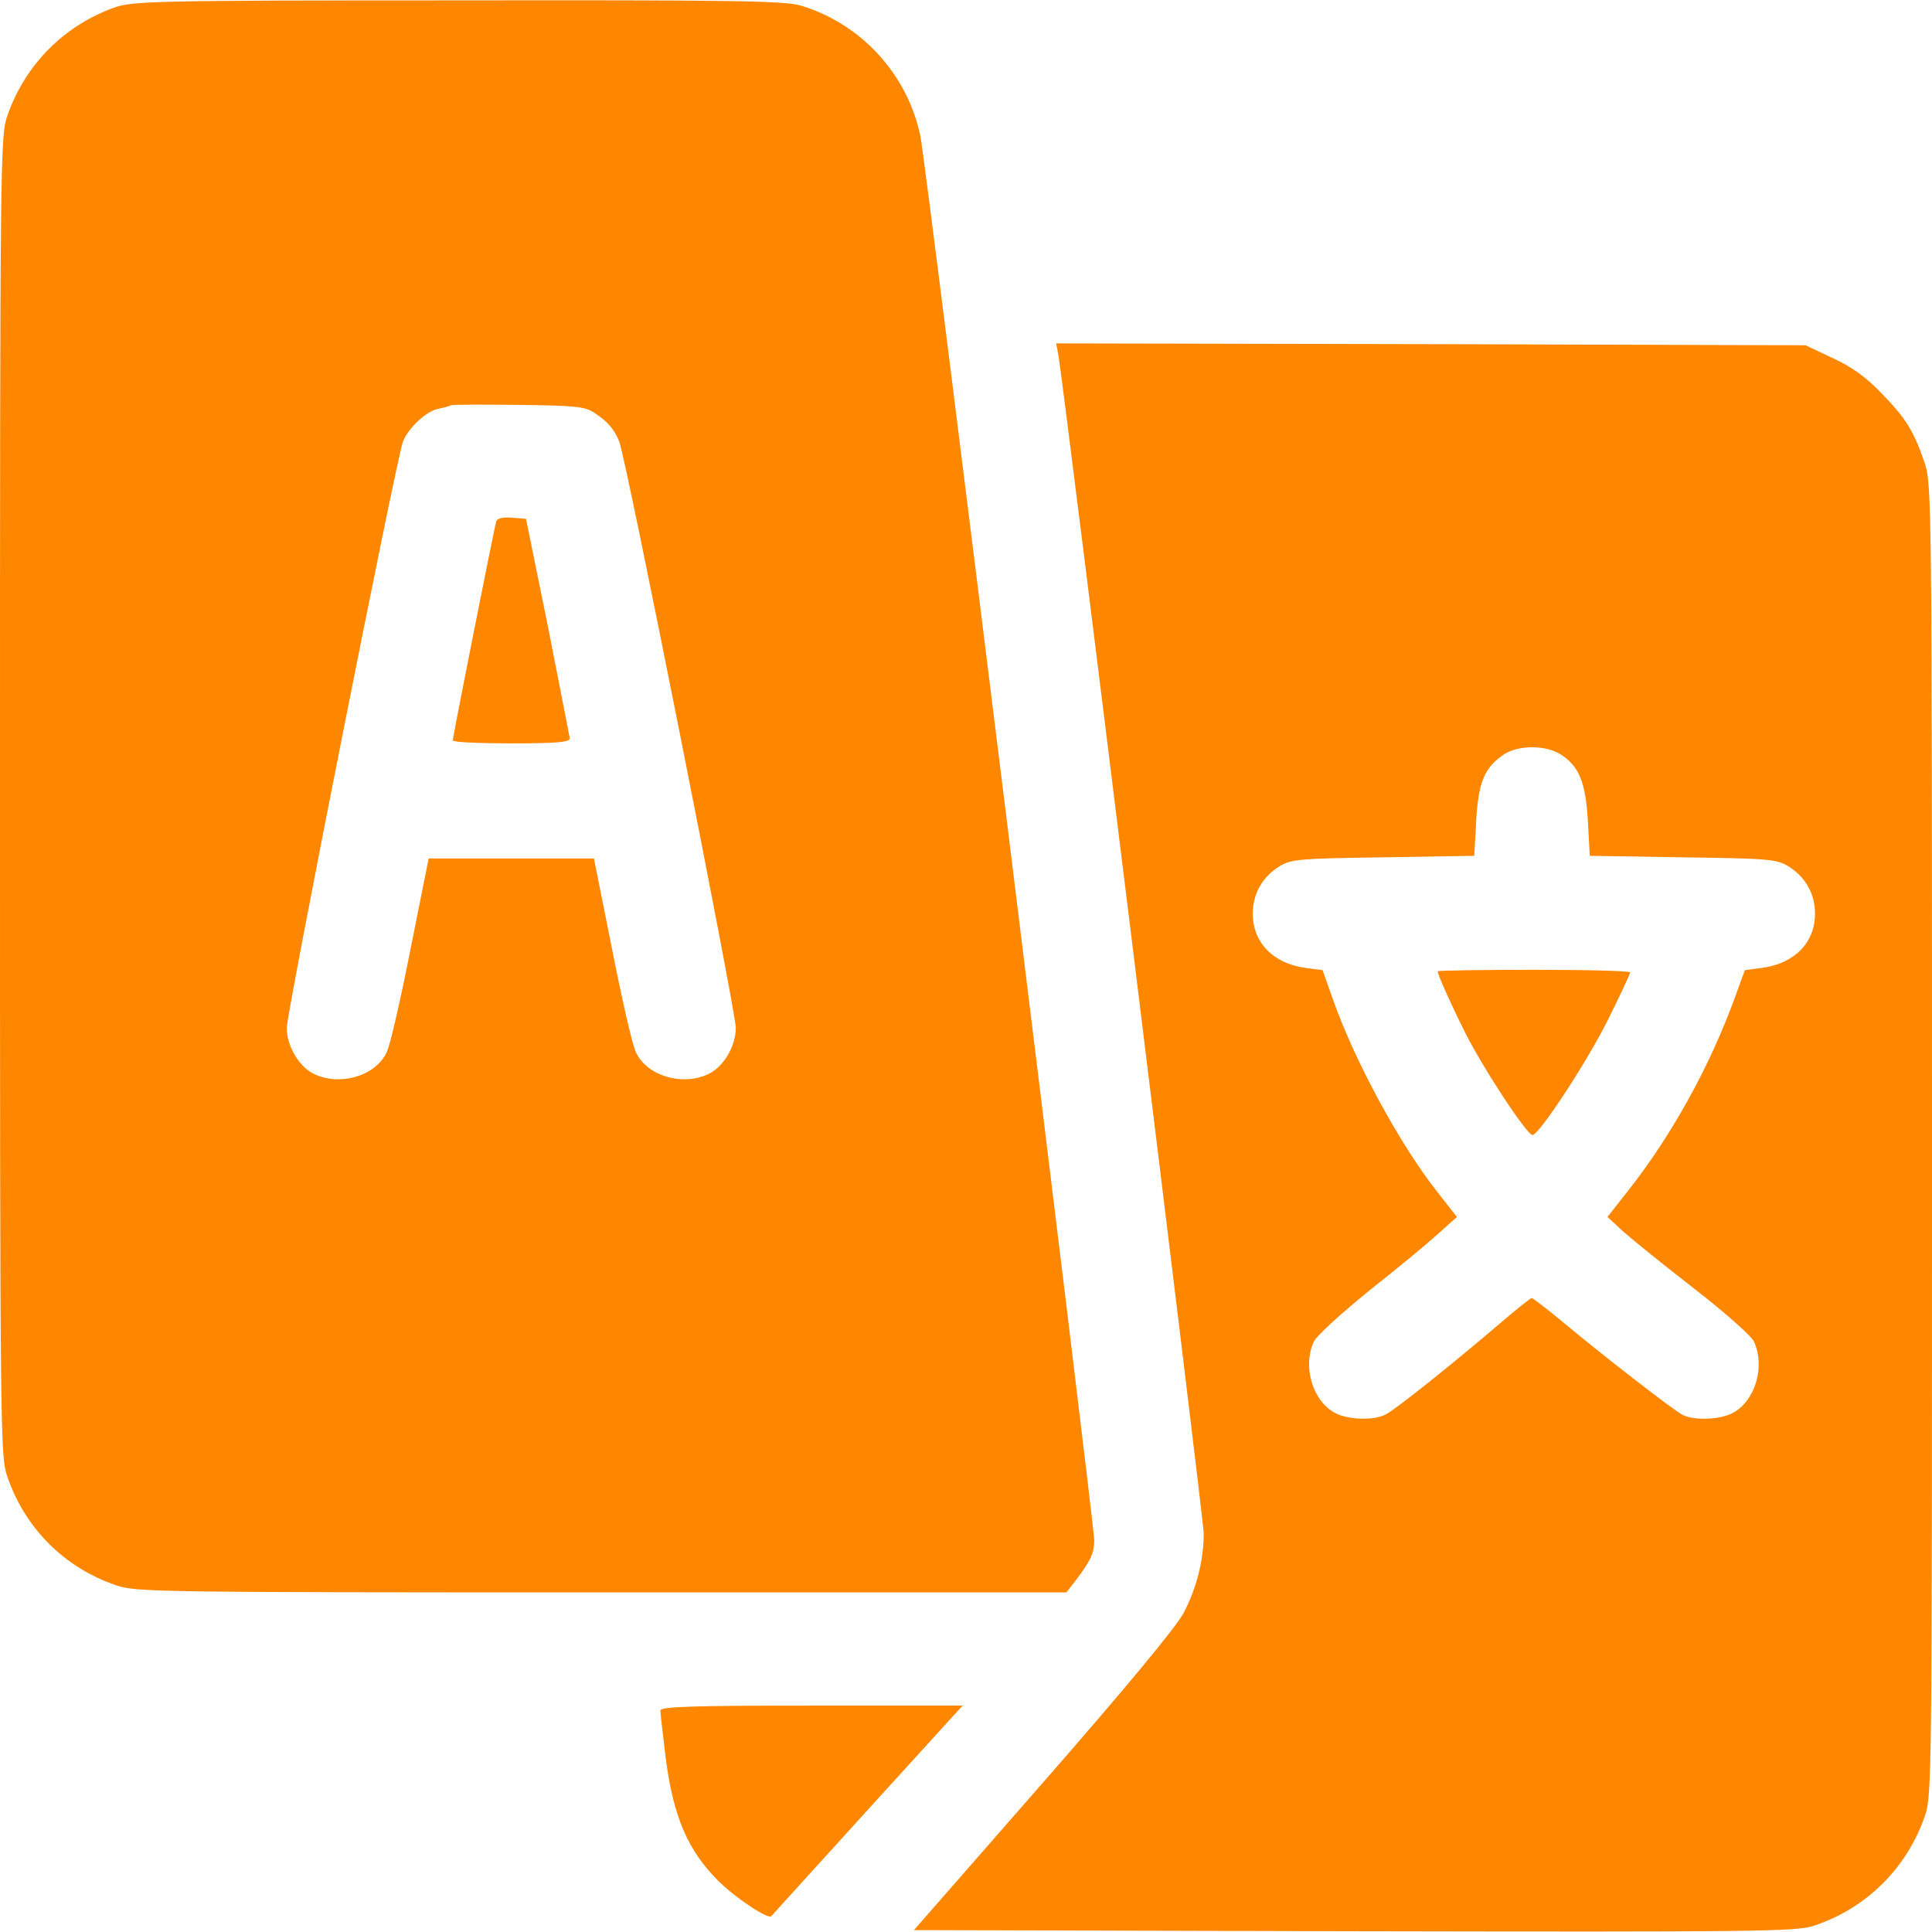 <?xml version="1.0" standalone="no"?>
<!DOCTYPE svg PUBLIC "-//W3C//DTD SVG 20010904//EN"
 "http://www.w3.org/TR/2001/REC-SVG-20010904/DTD/svg10.dtd">
<svg version="1.0" xmlns="http://www.w3.org/2000/svg"
 width="55px" height="55px" viewBox="0 0 512 512"
 preserveAspectRatio="xMidYMid meet">
<g transform="translate(0,512) scale(0.1,-0.1)"
fill="#ff8700" stroke="none">
<path d="M303 5100 c-134 -48 -237 -152 -284 -288 -18 -53 -19 -108 -19 -1802
0 -1694 1 -1749 19 -1802 47 -138 151 -242 288 -289 54 -18 94 -19 1288 -19
l1231 0 25 32 c40 53 48 71 49 105 0 44 -446 3654 -461 3723 -34 163 -157 297
-316 345 -41 13 -182 15 -908 14 -812 0 -863 -2 -912 -19z m1272 -1074 c35
-23 52 -42 66 -76 17 -39 309 -1510 309 -1554 0 -47 -31 -101 -70 -121 -69
-35 -166 -7 -195 57 -9 18 -37 141 -63 273 l-48 240 -219 0 -219 0 -48 -240
c-26 -132 -54 -255 -63 -273 -29 -64 -126 -92 -195 -57 -39 20 -70 74 -70 121
0 41 291 1511 308 1554 14 35 60 79 91 86 14 3 31 7 36 10 6 2 87 2 180 1 149
-2 175 -4 200 -21z"/>
<path d="M1315 3738 c-5 -16 -115 -570 -115 -580 0 -5 70 -8 155 -8 118 0 155
3 155 13 -1 6 -27 140 -58 297 l-58 285 -37 3 c-24 2 -39 -1 -42 -10z"/>
<path d="M2805 4178 c16 -96 385 -3084 385 -3122 0 -70 -19 -145 -53 -210 -21
-39 -151 -196 -373 -450 l-342 -391 1166 -3 c1055 -2 1171 -1 1217 14 139 45
248 152 296 291 19 55 19 98 19 1793 0 1677 -1 1739 -19 1792 -29 85 -49 118
-113 184 -42 44 -79 71 -131 95 l-72 34 -993 3 -993 2 6 -32z m1327 -1055 c52
-31 70 -74 76 -178 l5 -93 246 -4 c225 -3 249 -5 279 -23 46 -28 72 -73 72
-126 0 -77 -54 -132 -140 -144 l-46 -6 -28 -77 c-66 -180 -166 -361 -281 -507
l-55 -70 42 -39 c24 -21 109 -90 189 -152 80 -62 151 -125 157 -139 31 -67 3
-159 -57 -190 -35 -18 -103 -20 -133 -4 -26 14 -213 159 -317 246 -42 35 -79
63 -82 63 -3 0 -42 -31 -85 -68 -113 -97 -275 -227 -301 -240 -31 -17 -99 -15
-134 3 -60 31 -88 123 -57 190 6 14 73 75 147 135 75 59 158 128 184 152 l48
43 -51 65 c-99 125 -220 348 -277 510 l-28 79 -46 6 c-85 12 -139 67 -139 144
0 53 26 98 72 126 30 18 54 20 274 23 l241 4 5 93 c6 103 22 141 74 176 37 24
106 25 146 2z"/>
<path d="M3810 2546 c0 -9 35 -87 72 -161 48 -96 167 -277 180 -273 21 7 143
193 198 303 33 66 60 124 60 128 0 4 -115 7 -255 7 -140 0 -255 -2 -255 -4z"/>
<path d="M1750 587 c0 -7 7 -67 15 -132 20 -150 58 -239 138 -319 46 -46 134
-104 141 -94 2 2 116 128 255 281 l252 277 -401 0 c-320 0 -400 -3 -400 -13z"/>
</g>
</svg>
